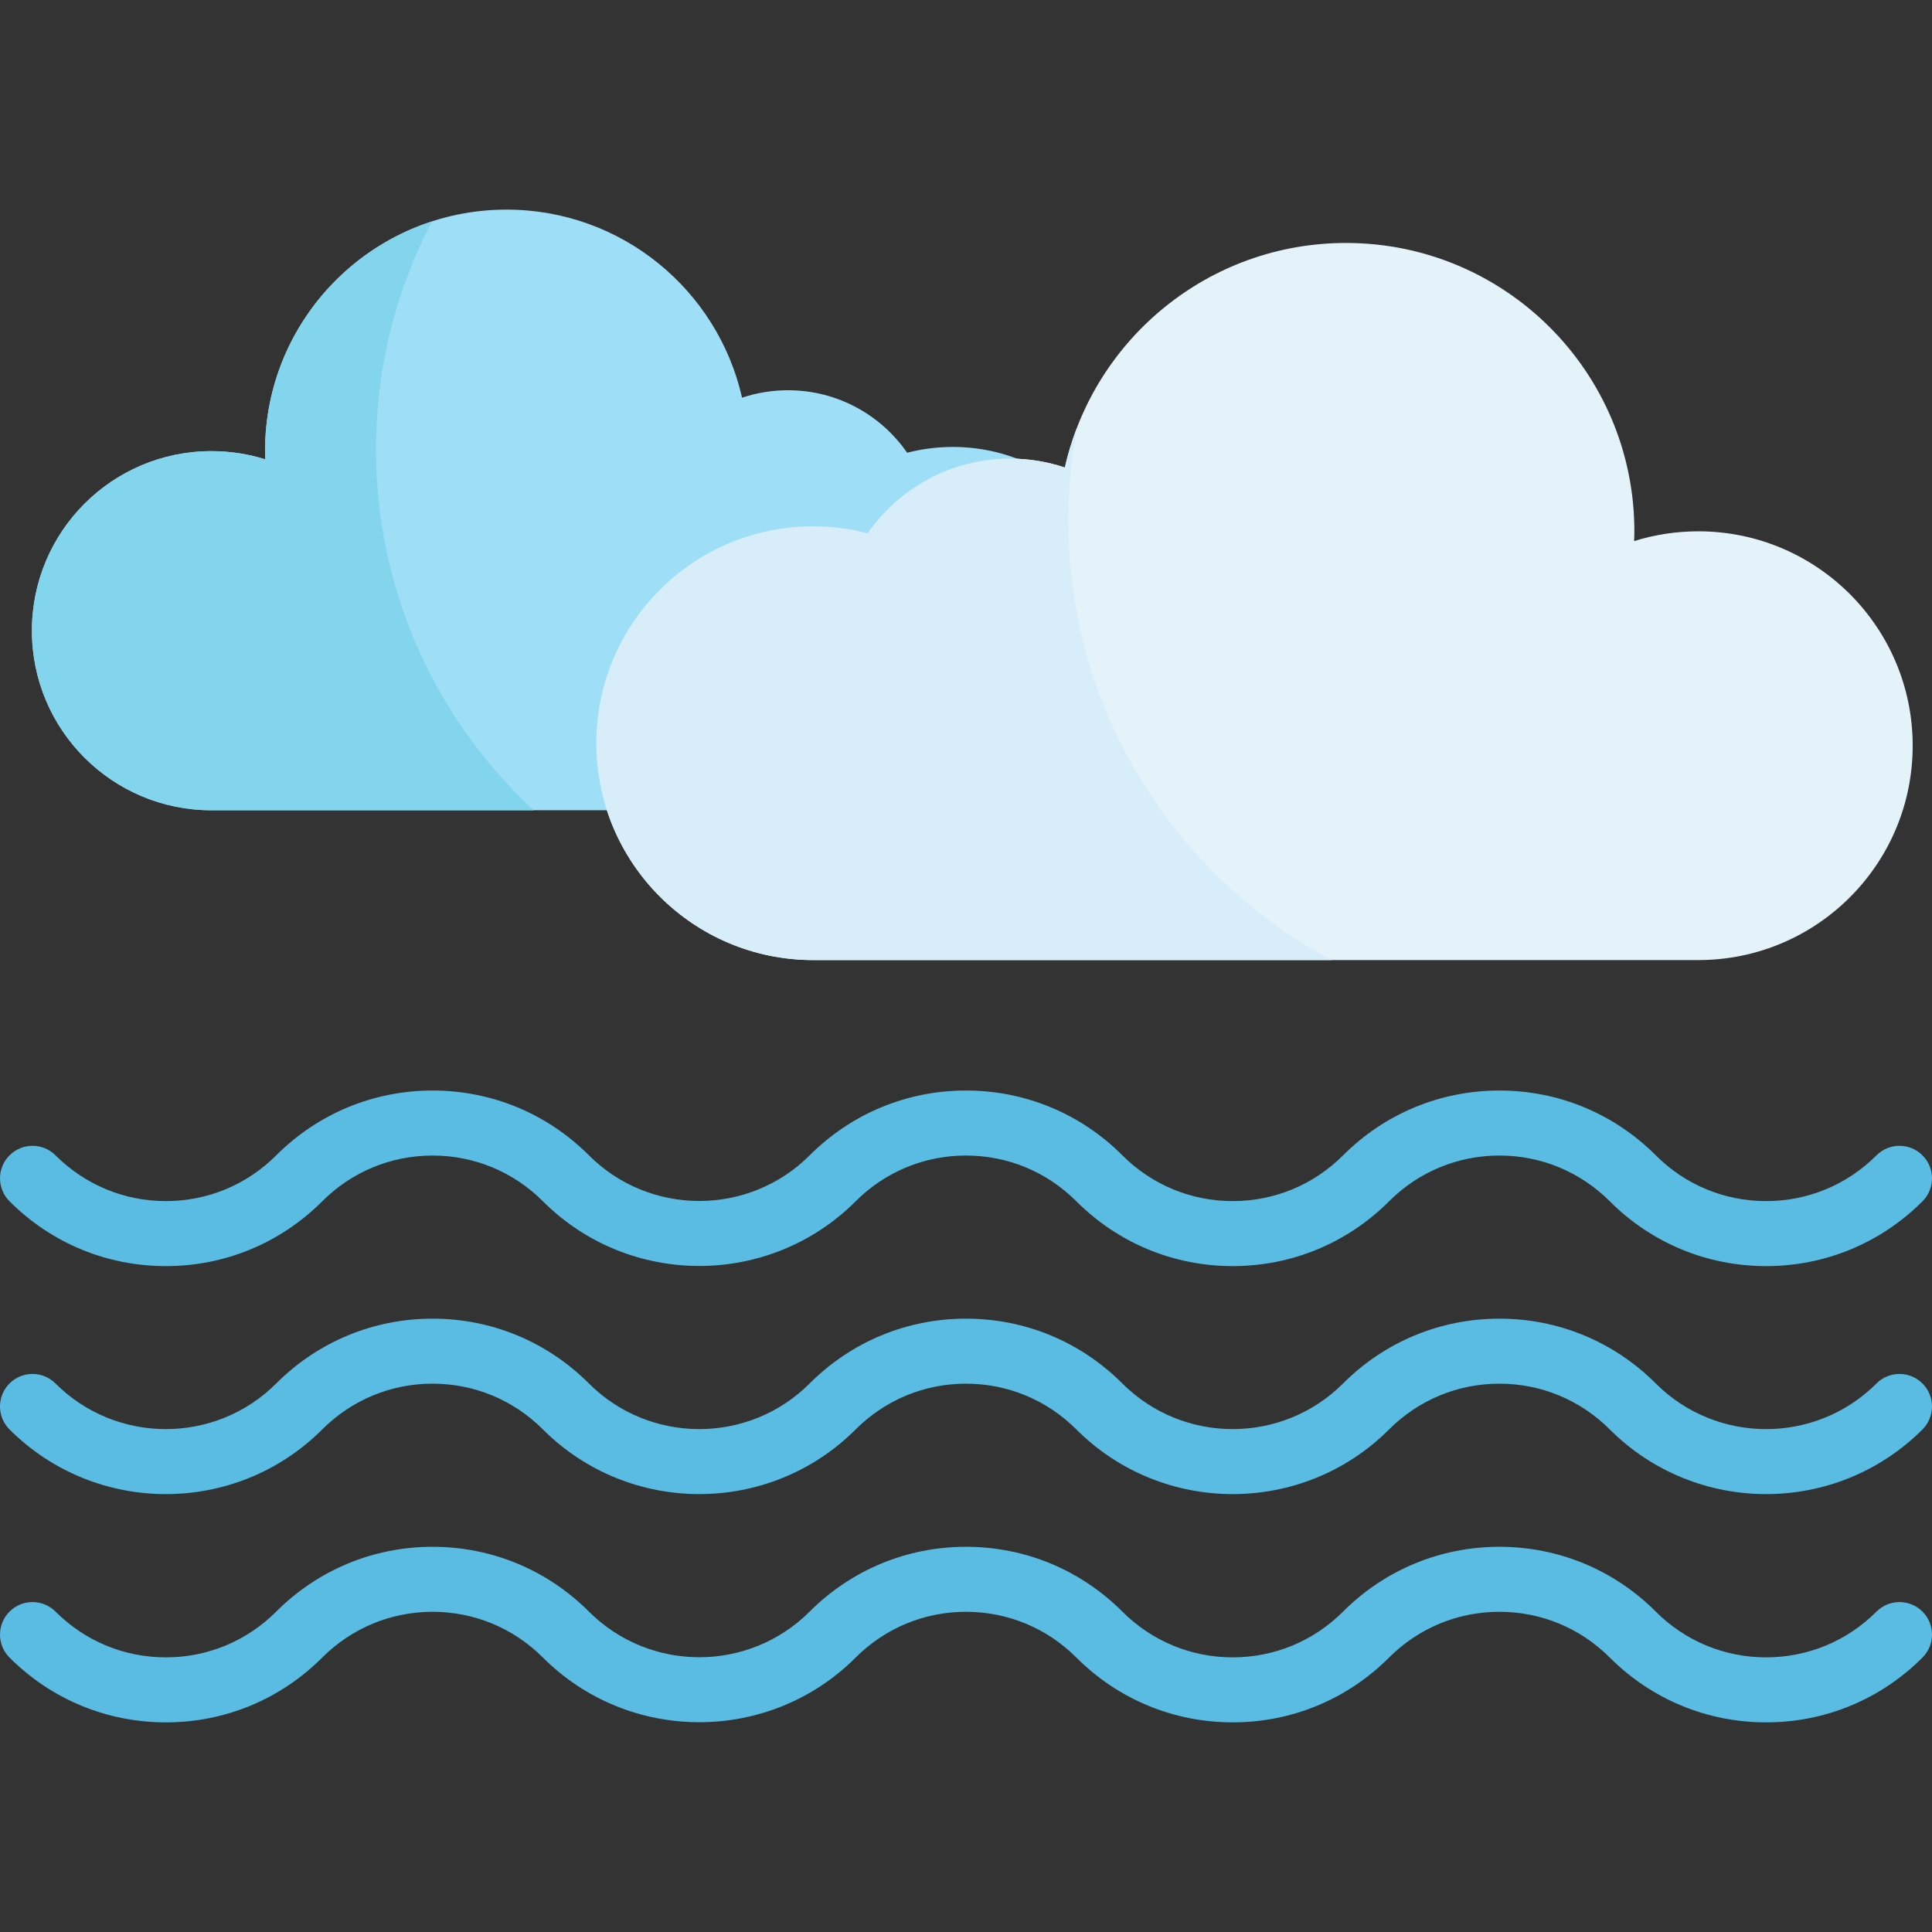 <?xml version="1.0" encoding="iso-8859-1"?>
<!-- Generator: Adobe Illustrator 19.0.0, SVG Export Plug-In . SVG Version: 6.00 Build 0)  -->
<svg xmlns="http://www.w3.org/2000/svg" xmlns:xlink="http://www.w3.org/1999/xlink" version="1.1" id="Layer_1" x="0px" y="0px" viewBox="0 0 512.005 512.005" style="enable-background:new 0 0 512.005 512.005;" xml:space="preserve">
<rect x="0" y="0" width="512.005" height="512.005" fill="#333333" stroke="none"/>
<path style="fill:#E4F2F9;" d="M422.214,254.433h27.858c31.379,0,56.815-25.437,56.815-56.814c0-31.379-25.436-56.814-56.815-56.814  c-5.926,0-11.639,0.911-17.009,2.592c0.028-0.859,0.066-1.721,0.066-2.592c0-42.203-34.214-76.416-76.417-76.416  c-36.391,0-66.82,25.445-74.518,59.508c-4.564-1.523-9.445-2.36-14.523-2.36c-15.635,0-29.433,7.828-37.71,19.773  c-4.618-1.194-9.461-1.834-14.455-1.834c-31.744,0-57.477,25.733-57.477,57.477s25.733,57.479,57.477,57.479h174.549"/>
<path style="fill:#9FDEF7;" d="M159.375,197.752c0-31.303,25.376-56.679,56.679-56.679c4.924,0,9.7,0.631,14.254,1.809  c8.161-11.78,21.767-19.498,37.185-19.498c2.551,0,5.052,0.216,7.487,0.625c-6.708-3.546-14.35-5.564-22.467-5.564  c-4.183,0-8.239,0.536-12.107,1.536c-6.931-10.004-18.489-16.563-31.585-16.563c-4.253,0-8.341,0.702-12.164,1.977  c-6.448-28.531-31.934-49.843-62.415-49.843c-35.349,0-64.007,28.657-64.007,64.006c0,0.728,0.032,1.452,0.056,2.171  c-4.498-1.41-9.283-2.171-14.247-2.171c-26.283,0-47.589,21.303-47.589,47.589c0,26.28,21.304,47.586,47.589,47.586h23.333h26.935  h55.654C160.284,209.369,159.375,203.667,159.375,197.752z"/>
<g>
	<path style="fill:#5ABCE2;" d="M43.96,335.538c15.643,0,30.358-6.099,41.433-17.174c0.004-0.004,0.008-0.009,0.012-0.013   c7.819-7.812,18.202-12.116,29.235-12.116c11.035,0,21.416,4.302,29.234,12.114c0.005,0.005,0.009,0.011,0.014,0.015   c11.423,11.422,26.429,17.133,41.435,17.133c15.005,0,30.01-5.711,41.433-17.133c0.005-0.004,0.009-0.011,0.014-0.015   c7.818-7.812,18.199-12.115,29.235-12.115c11.034,0,21.418,4.302,29.237,12.115c0.004,0.004,0.008,0.01,0.012,0.013   c11.073,11.075,25.789,17.174,41.433,17.174c15.644,0,30.358-6.099,41.434-17.173c0.005-0.005,0.009-0.011,0.014-0.015   c7.819-7.811,18.199-12.114,29.234-12.114s21.417,4.302,29.236,12.115c0.004,0.004,0.009,0.01,0.013,0.014   c11.073,11.075,25.789,17.174,41.433,17.174s30.358-6.099,41.433-17.174c3.364-3.364,3.364-8.819-0.001-12.184   c-3.365-3.363-8.819-3.364-12.184,0.001c-7.82,7.82-18.206,12.127-29.247,12.127c-11.035,0-21.415-4.302-29.234-12.114   c-0.005-0.005-0.01-0.011-0.014-0.016c-11.074-11.074-25.789-17.173-41.434-17.173c-15.643,0-30.358,6.099-41.433,17.174   c-0.005,0.005-0.009,0.011-0.014,0.015c-7.819,7.811-18.202,12.114-29.235,12.114c-11.036,0-21.416-4.302-29.235-12.115   c-0.004-0.004-0.009-0.01-0.013-0.015c-11.074-11.074-25.789-17.173-41.434-17.173c-15.643,0-30.358,6.099-41.433,17.174   c-0.005,0.004-0.009,0.011-0.014,0.015c-16.124,16.11-42.344,16.108-58.471,0c-0.005-0.005-0.009-0.011-0.014-0.015   c-11.074-11.075-25.788-17.174-41.433-17.174c-15.642,0-30.357,6.099-41.432,17.173c-0.004,0.004-0.009,0.01-0.013,0.015   c-7.818,7.812-18.199,12.115-29.235,12.115c-11.041,0-21.429-4.307-29.25-12.128c-3.363-3.363-8.819-3.363-12.184,0   c-3.365,3.366-3.365,8.819,0,12.185C13.601,329.439,28.315,335.538,43.96,335.538z"/>
	<path style="fill:#5ABCE2;" d="M43.96,395.956c15.005,0,30.009-5.712,41.432-17.133c0.005-0.005,0.01-0.012,0.015-0.017   c7.819-7.811,18.199-12.115,29.233-12.115c11.035,0,21.415,4.302,29.234,12.116c0.005,0.005,0.01,0.011,0.014,0.016   c11.423,11.421,26.429,17.132,41.435,17.132c15.005,0,30.009-5.711,41.433-17.132c0.005-0.005,0.009-0.011,0.014-0.015   c7.818-7.813,18.199-12.116,29.234-12.116c11.034,0,21.416,4.304,29.235,12.116c0.005,0.005,0.01,0.011,0.015,0.016   c11.423,11.423,26.425,17.133,41.432,17.133c15.003,0,30.012-5.713,41.434-17.133c0.005-0.005,0.01-0.011,0.014-0.016   c7.818-7.813,18.199-12.116,29.234-12.116c11.035,0,21.417,4.304,29.236,12.116c0.005,0.005,0.009,0.011,0.014,0.015   c11.421,11.422,26.427,17.133,41.432,17.133s30.009-5.711,41.432-17.133c3.366-3.366,3.366-8.819,0-12.185   c-3.363-3.363-8.819-3.363-12.184,0c-16.122,16.122-42.355,16.126-58.483,0.013c-0.004-0.004-0.008-0.01-0.012-0.014   c-11.075-11.077-25.79-17.176-41.435-17.176c-15.643,0-30.358,6.1-41.433,17.176c-0.004,0.004-0.009,0.01-0.013,0.014   c-16.125,16.107-42.346,16.108-58.47,0c-0.005-0.005-0.009-0.011-0.014-0.015c-11.075-11.077-25.79-17.176-41.435-17.176   s-30.358,6.1-41.434,17.176c-0.008,0.008-0.013,0.015-0.02,0.023c-16.125,16.1-42.341,16.096-58.464-0.008   c-0.005-0.004-0.009-0.01-0.014-0.015c-11.073-11.077-25.788-17.176-41.433-17.176c-15.643,0-30.357,6.1-41.433,17.176   c-0.004,0.004-0.009,0.01-0.014,0.015c-16.128,16.112-42.36,16.108-58.484-0.014c-3.364-3.363-8.819-3.364-12.184,0.001   c-3.364,3.364-3.364,8.819,0.001,12.184C13.95,390.246,28.955,395.956,43.96,395.956z"/>
	<path style="fill:#5ABCE2;" d="M497.294,427.095c-7.82,7.82-18.206,12.127-29.247,12.127c-11.034,0-21.415-4.302-29.234-12.114   c-0.005-0.005-0.01-0.011-0.014-0.016c-11.074-11.074-25.789-17.173-41.434-17.173c-15.643,0-30.358,6.099-41.433,17.174   c-0.004,0.004-0.009,0.01-0.013,0.014c-7.819,7.812-18.202,12.115-29.236,12.115c-11.036,0-21.416-4.302-29.235-12.115   c-0.004-0.004-0.009-0.01-0.013-0.015c-11.074-11.074-25.789-17.173-41.434-17.173c-15.643,0-30.358,6.099-41.433,17.174   c-0.004,0.004-0.009,0.01-0.013,0.014c-16.124,16.11-42.346,16.109-58.472,0c-0.004-0.004-0.009-0.01-0.013-0.014   c-11.074-11.075-25.788-17.174-41.433-17.174c-15.642,0-30.357,6.099-41.432,17.173c-0.004,0.004-0.009,0.01-0.013,0.015   c-7.818,7.812-18.199,12.115-29.235,12.115c-11.041,0-21.429-4.307-29.25-12.128c-3.363-3.363-8.819-3.363-12.184,0   c-3.365,3.365-3.365,8.819,0,12.185c11.074,11.074,25.789,17.173,41.434,17.173c15.643,0,30.358-6.099,41.433-17.174   c0.004-0.004,0.008-0.01,0.013-0.014c7.819-7.812,18.202-12.115,29.235-12.115c11.034,0,21.416,4.302,29.234,12.114   c0.005,0.005,0.009,0.011,0.014,0.015c11.423,11.422,26.429,17.133,41.435,17.133c15.005,0,30.01-5.711,41.433-17.133   c0.005-0.004,0.009-0.011,0.014-0.015c7.818-7.812,18.199-12.115,29.235-12.115c11.034,0,21.417,4.302,29.236,12.114   c0.004,0.004,0.009,0.01,0.013,0.014c11.073,11.075,25.789,17.174,41.433,17.174c15.644,0,30.358-6.099,41.434-17.173   c0.005-0.005,0.009-0.011,0.014-0.015c7.819-7.811,18.199-12.114,29.234-12.114s21.416,4.301,29.235,12.114   c0.004,0.004,0.009,0.011,0.014,0.015c11.073,11.075,25.789,17.174,41.433,17.174s30.358-6.099,41.433-17.174   c3.364-3.364,3.364-8.819-0.001-12.184C506.112,423.731,500.658,423.73,497.294,427.095z"/>
</g>
<path style="fill:#D7EDF9;" d="M283.12,137.936c0-8.398,0.793-16.61,2.291-24.573c-1.311,3.402-2.399,6.915-3.217,10.533  c-4.564-1.523-9.445-2.36-14.523-2.36c-15.635,0-29.433,7.828-37.71,19.773c-4.618-1.194-9.461-1.834-14.455-1.834  c-31.744,0-57.477,25.733-57.477,57.477s25.733,57.479,57.477,57.479h137.353C311.351,232.154,283.12,188.345,283.12,137.936z"/>
<path style="fill:#83D4ED;" d="M99.646,119.092c0-21.806,5.364-42.357,14.834-60.417c-25.676,8.329-44.245,32.431-44.245,60.881  c0,0.728,0.032,1.452,0.056,2.171c-4.498-1.41-9.283-2.171-14.247-2.171c-26.283,0-47.589,21.303-47.589,47.589  c0,26.28,21.304,47.586,47.589,47.586h23.333h26.935h35.152C115.75,190.93,99.646,156.895,99.646,119.092z"/>
<g>
</g>
<g>
</g>
<g>
</g>
<g>
</g>
<g>
</g>
<g>
</g>
<g>
</g>
<g>
</g>
<g>
</g>
<g>
</g>
<g>
</g>
<g>
</g>
<g>
</g>
<g>
</g>
<g>
</g>
</svg>
